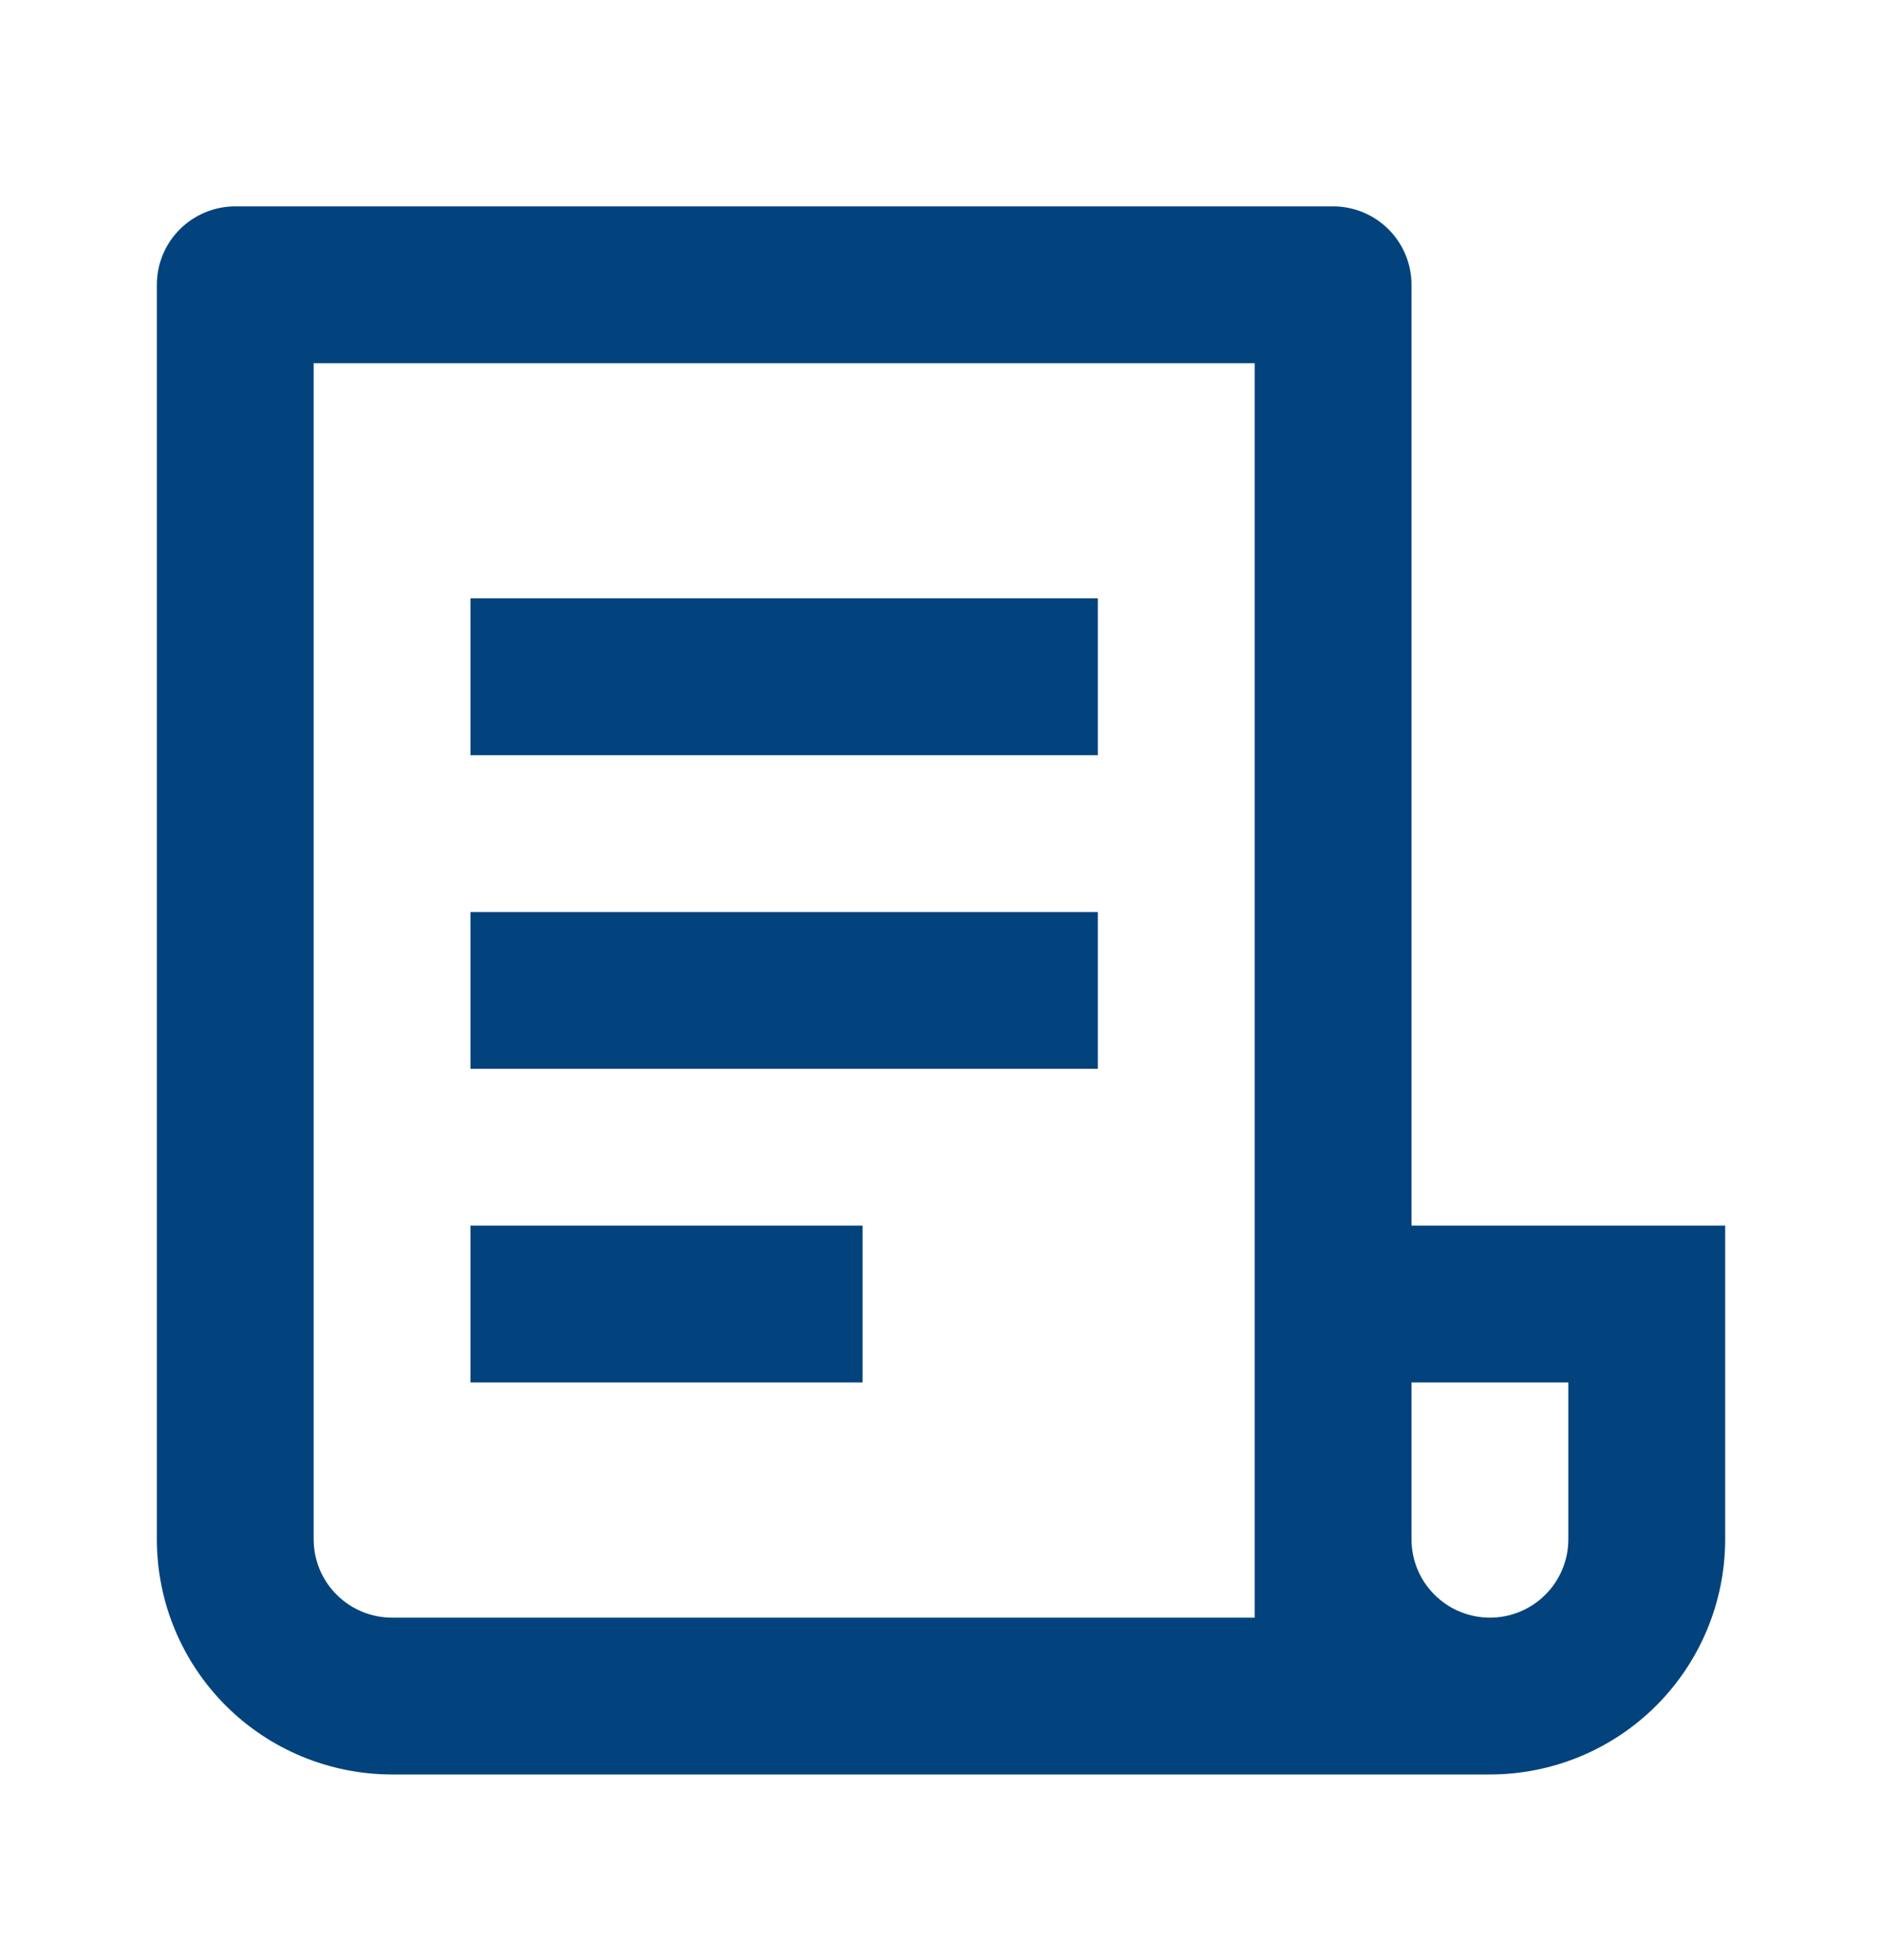 <svg width="24" height="25" viewBox="0 0 24 25" fill="none" xmlns="http://www.w3.org/2000/svg">
<g clip-path="url(#clip0_511_11216)">
<path d="M19 22.632H5C4.204 22.632 3.441 22.316 2.879 21.754C2.316 21.191 2 20.428 2 19.632V3.632C2 3.367 2.105 3.113 2.293 2.925C2.48 2.738 2.735 2.632 3 2.632H17C17.265 2.632 17.52 2.738 17.707 2.925C17.895 3.113 18 3.367 18 3.632V15.632H22V19.632C22 20.428 21.684 21.191 21.121 21.754C20.559 22.316 19.796 22.632 19 22.632ZM18 17.632V19.632C18 19.898 18.105 20.152 18.293 20.339C18.48 20.527 18.735 20.632 19 20.632C19.265 20.632 19.52 20.527 19.707 20.339C19.895 20.152 20 19.898 20 19.632V17.632H18ZM16 20.632V4.632H4V19.632C4 19.898 4.105 20.152 4.293 20.339C4.48 20.527 4.735 20.632 5 20.632H16ZM6 7.632H14V9.632H6V7.632ZM6 11.632H14V13.632H6V11.632ZM6 15.632H11V17.632H6V15.632Z" fill="#02437D"/>
</g>
<defs>
<clipPath id="clip0_511_11216">
<rect width="24" height="24" fill="currentColor" transform="translate(0 0.632)"/>
</clipPath>
</defs>
</svg>
